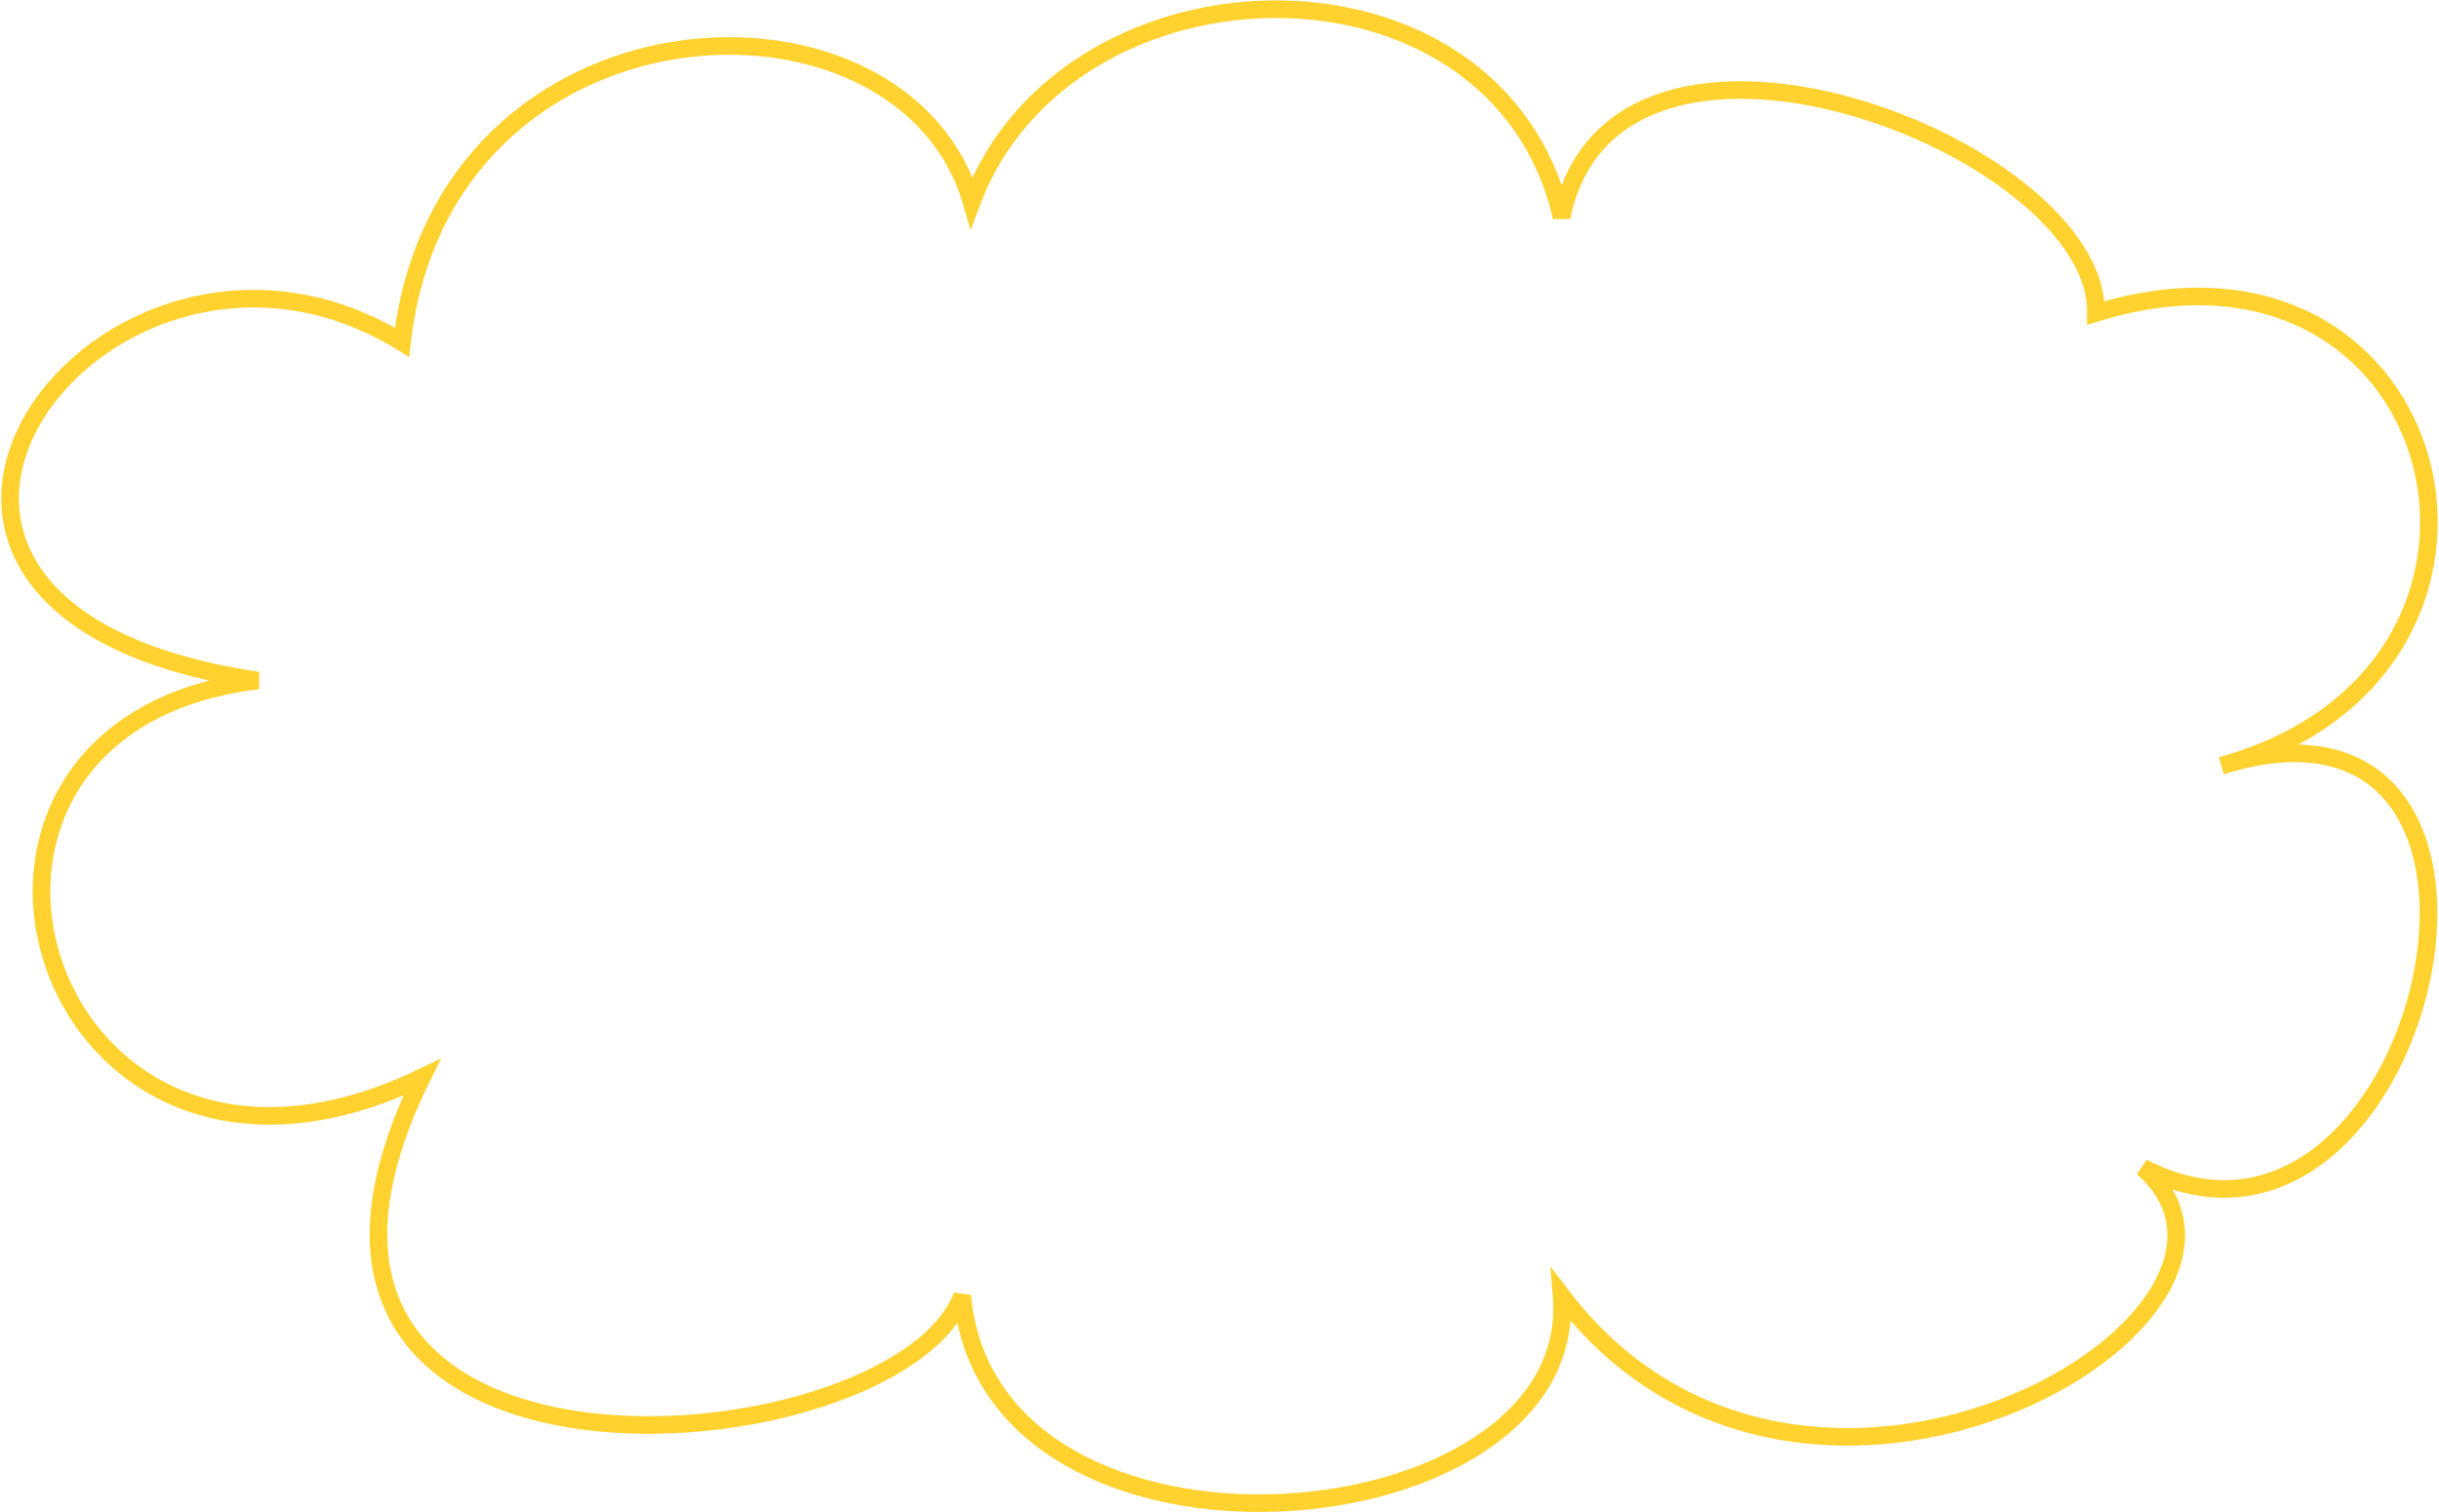 <svg width="1108" height="687" viewBox="0 0 1108 687" fill="none" xmlns="http://www.w3.org/2000/svg">
<path d="M709.416 98.714C733.241 -18.549 953.587 66.722 952.162 142.174C1112.99 92.578 1166.27 304.344 1009.18 347.872C1170 298.277 1102.14 597.021 973.398 530.471C1049.83 597.928 819.346 733.109 709.416 588.661C718.813 702.394 449.527 725.833 437.118 588.661C406.777 668.517 91.01 693.645 191.667 489.504C17.601 573.335 -55.031 329.553 117.195 309.197C-104.835 276.473 47.282 72.238 182.629 155.506C201.027 -6.308 410.377 -15.51 441.393 91.854C485.109 -24.485 680.426 -27.867 709.416 98.714Z" stroke="#FFD22F" stroke-width="8"/>
</svg>
